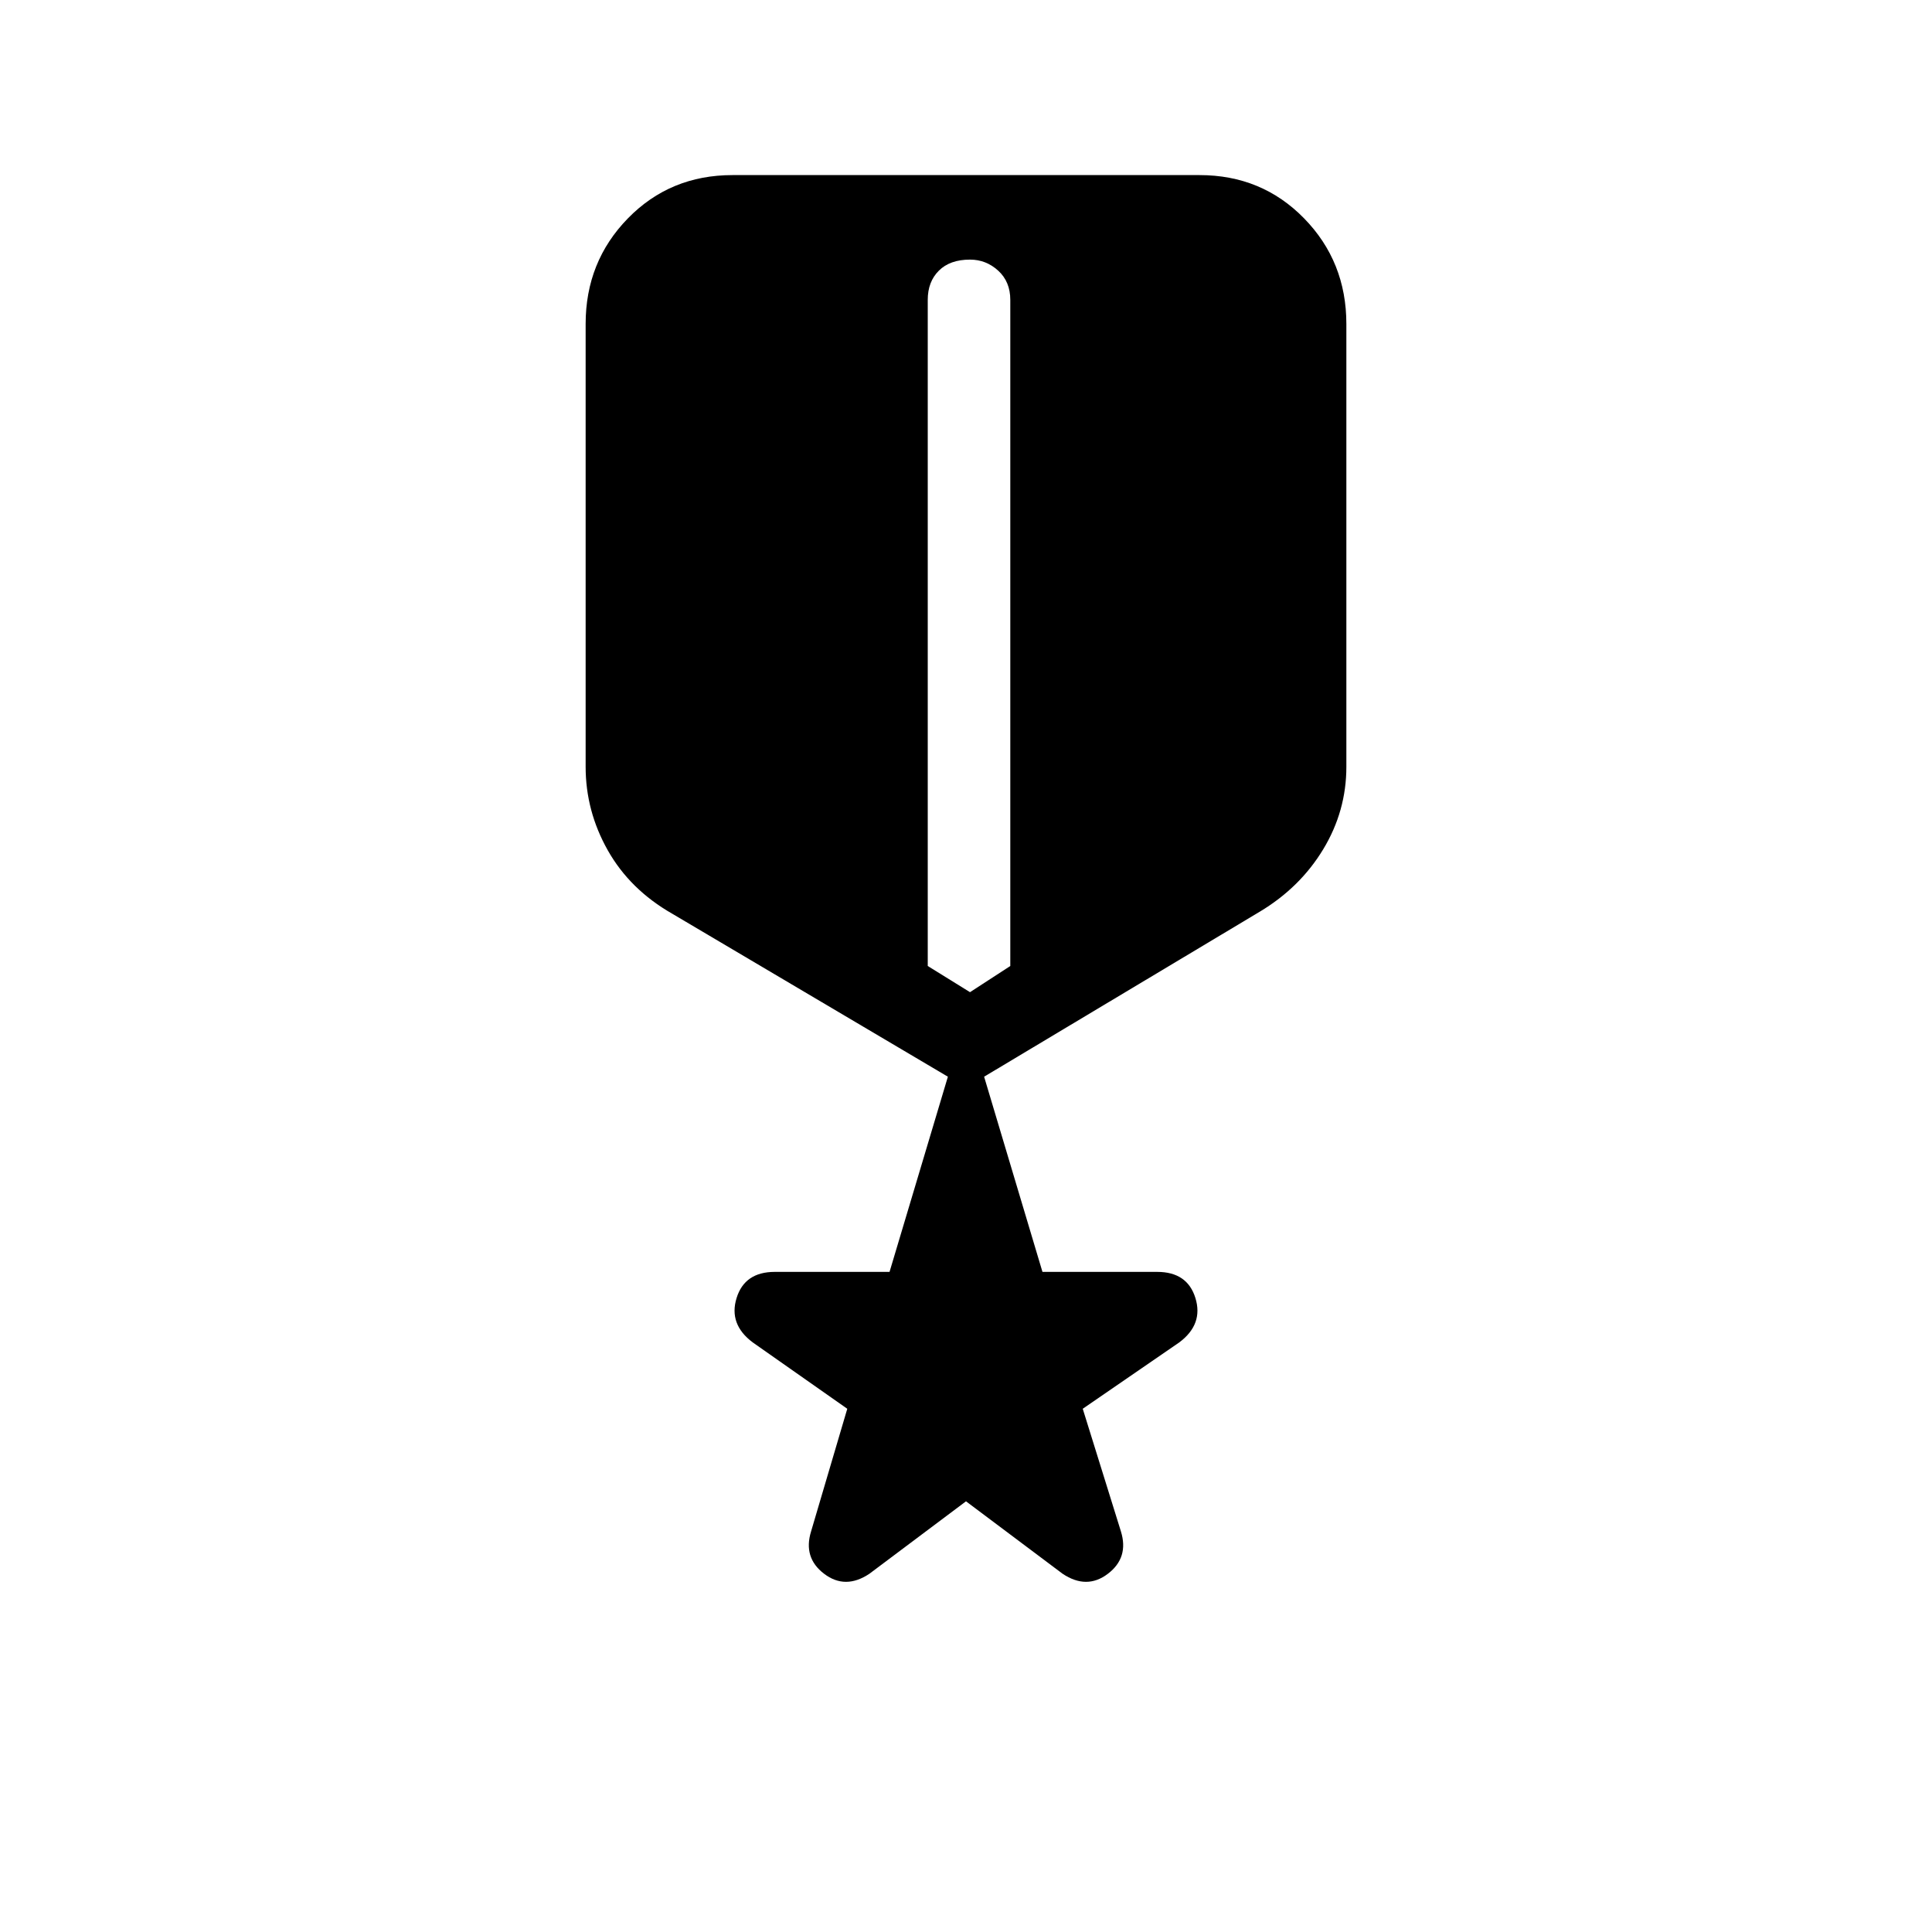 <svg xmlns="http://www.w3.org/2000/svg" height="40" width="40"><path d="M18 32.583q-.5.334-.938 0-.437-.333-.27-.875l.75-2.541-1.959-1.375q-.5-.375-.333-.917.167-.542.792-.542h2.375l1.208-4.041-5.708-3.375q-.875-.5-1.334-1.313-.458-.812-.458-1.729V6.708q0-1.291.875-2.187.875-.896 2.167-.896h9.666q1.292 0 2.167.896.875.896.875 2.187v9.167q0 .917-.479 1.708-.479.792-1.313 1.292l-5.708 3.417 1.208 4.041h2.375q.625 0 .792.542.167.542-.333.917l-2 1.375.791 2.541q.167.542-.27.875-.438.334-.938 0l-2-1.5Zm2.083-12.041.834-.542V6.208q0-.375-.25-.604-.25-.229-.584-.229-.416 0-.645.229-.23.229-.23.604V20Z"/></svg>